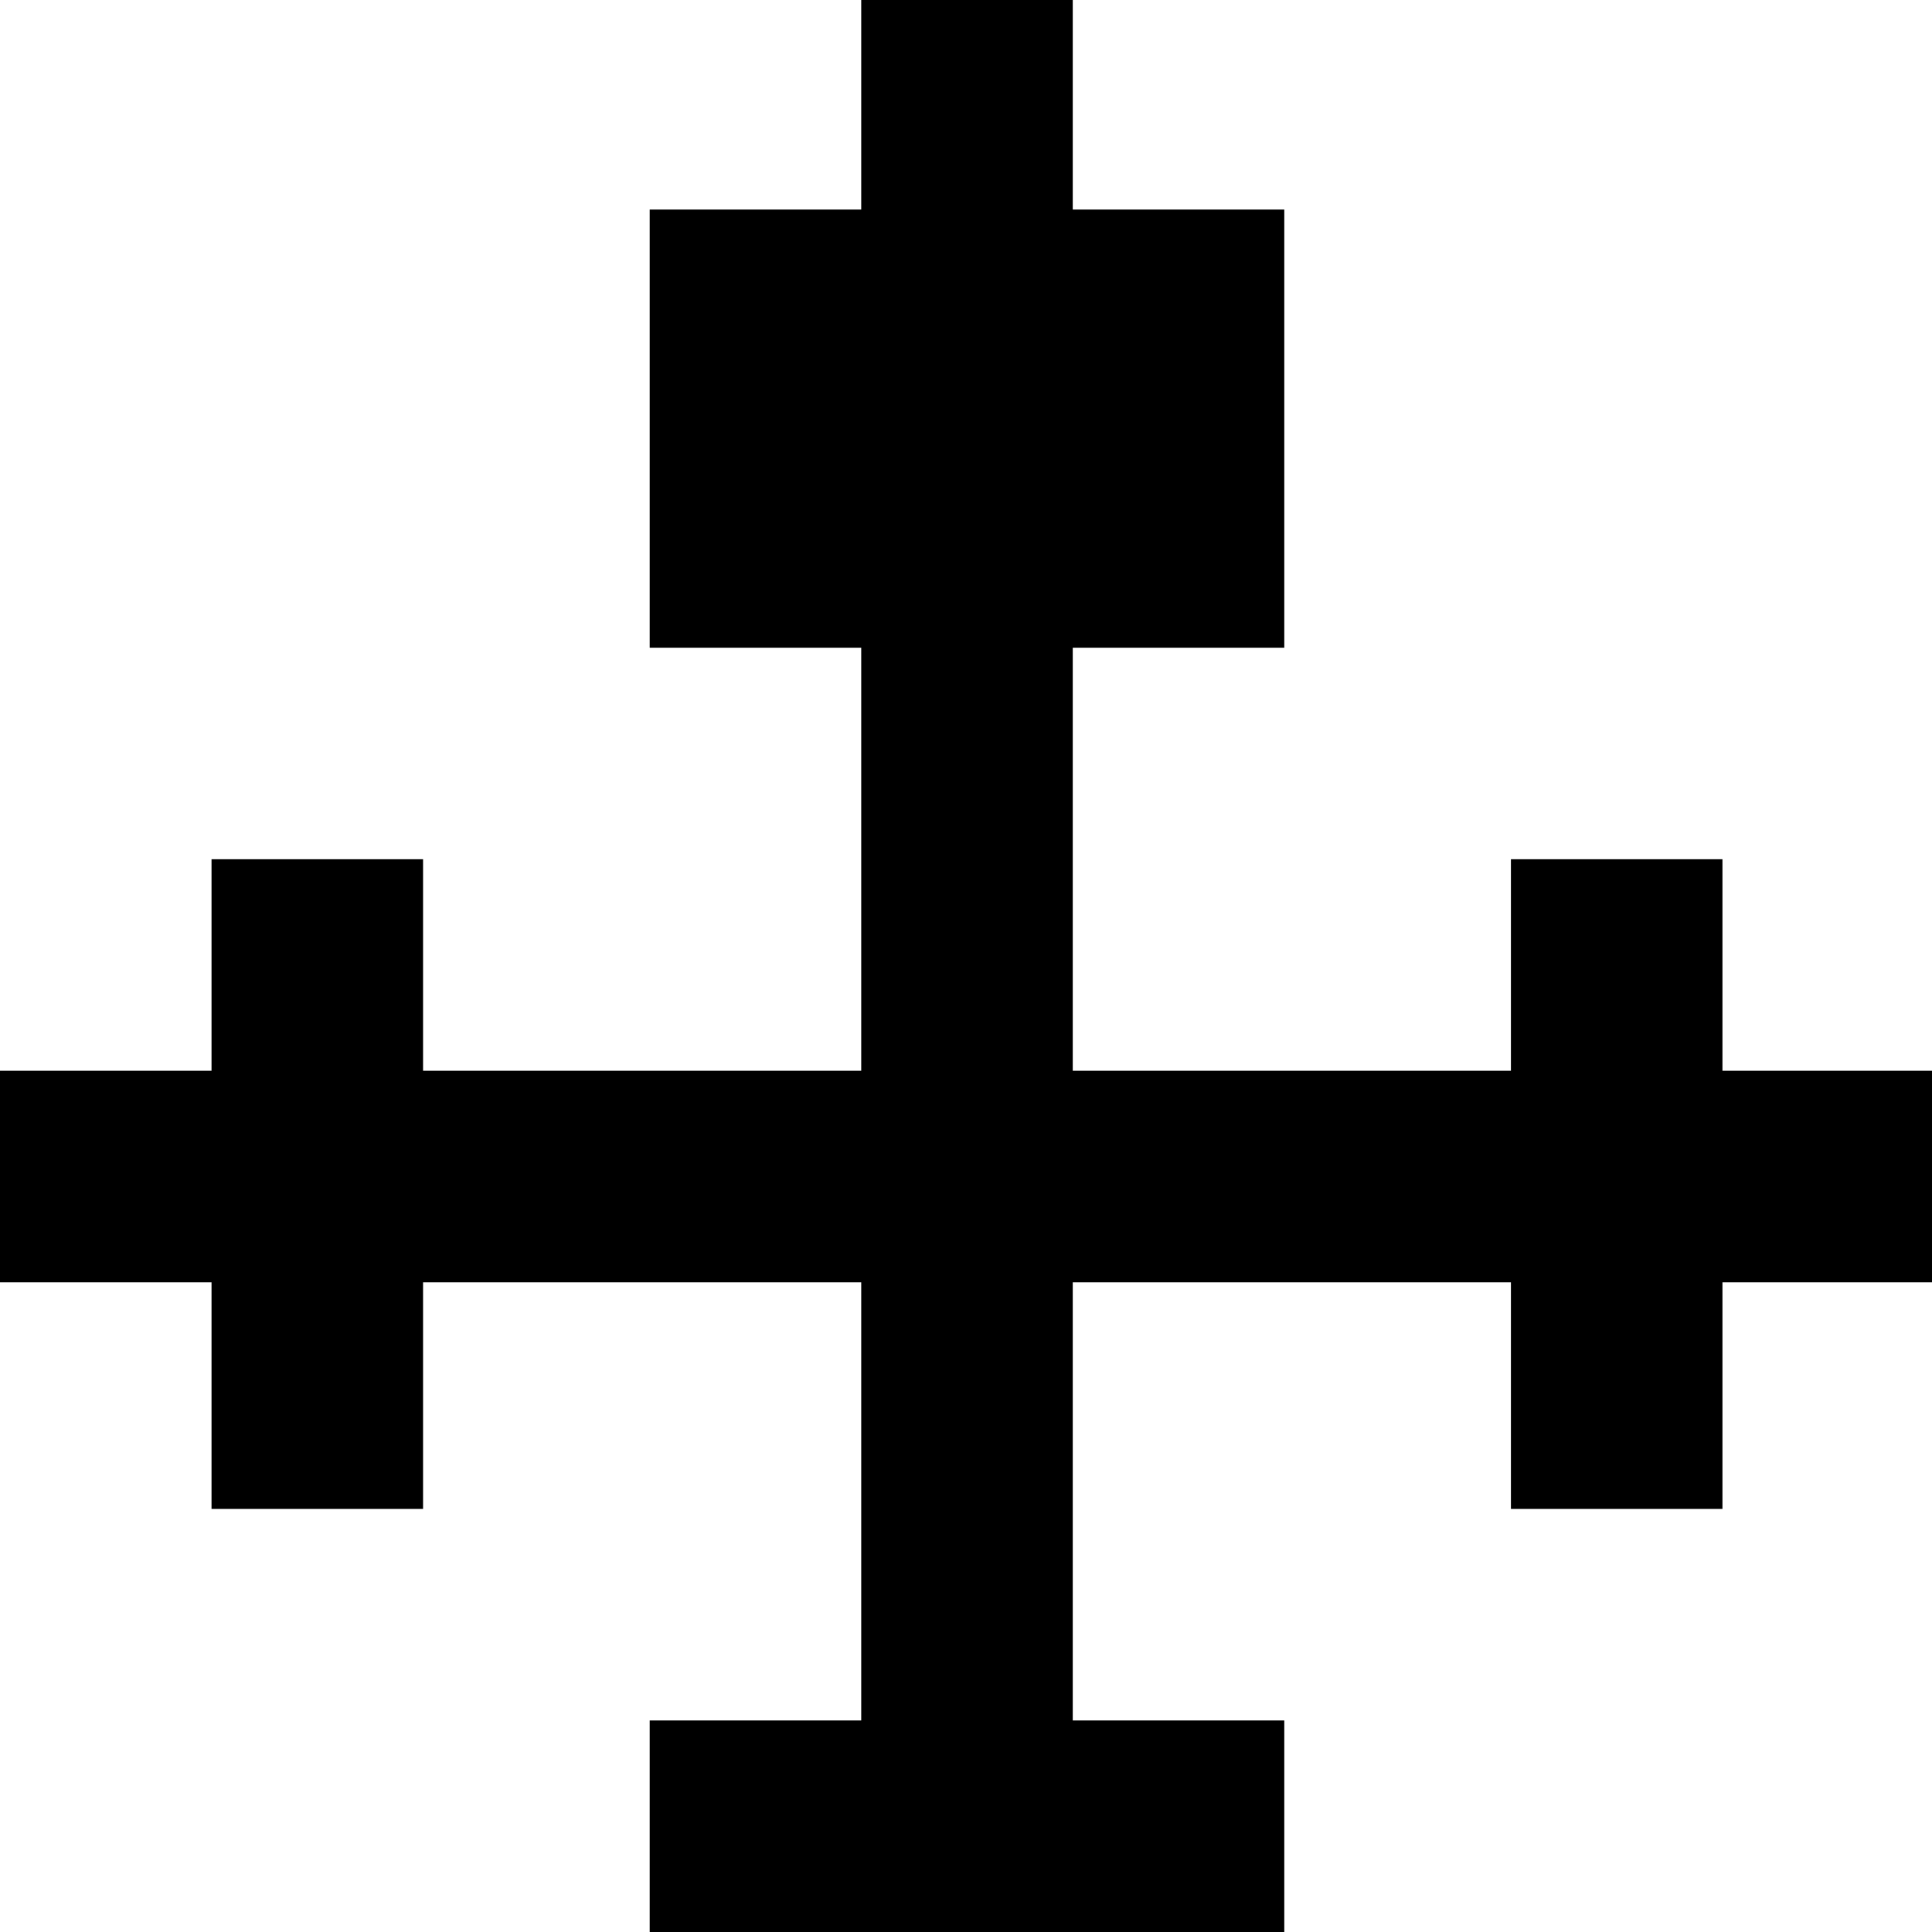 <?xml version="1.0" standalone="no"?>
<!DOCTYPE svg PUBLIC "-//W3C//DTD SVG 20010904//EN"
 "http://www.w3.org/TR/2001/REC-SVG-20010904/DTD/svg10.dtd">
<svg version="1.0" xmlns="http://www.w3.org/2000/svg"
 width="468pt" height="468pt" viewBox="0 0 468 468"
 preserveAspectRatio="xMidYMid meet">
<g transform="translate(0,468) scale(0.366,-0.366)"
fill="#000000" stroke="none">
<path d="M570 1210 l0 -70 -70 0 -70 0 0 -145 0 -145 70 0 70 0 0 -140 0 -140
-145 0 -145 0 0 70 0 70 -70 0 -70 0 0 -70 0 -70 -70 0 -70 0 0 -70 0 -70 70
0 70 0 0 -75 0 -75 70 0 70 0 0 75 0 75 145 0 145 0 0 -145 0 -145 -70 0 -70
0 0 -70 0 -70 210 0 210 0 0 70 0 70 -70 0 -70 0 0 145 0 145 145 0 145 0 0
-75 0 -75 70 0 70 0 0 75 0 75 70 0 70 0 0 70 0 70 -70 0 -70 0 0 70 0 70 -70
0 -70 0 0 -70 0 -70 -145 0 -145 0 0 140 0 140 70 0 70 0 0 145 0 145 -70 0
-70 0 0 70 0 70 -70 0 -70 0 0 -70z"/>
</g>
</svg>

